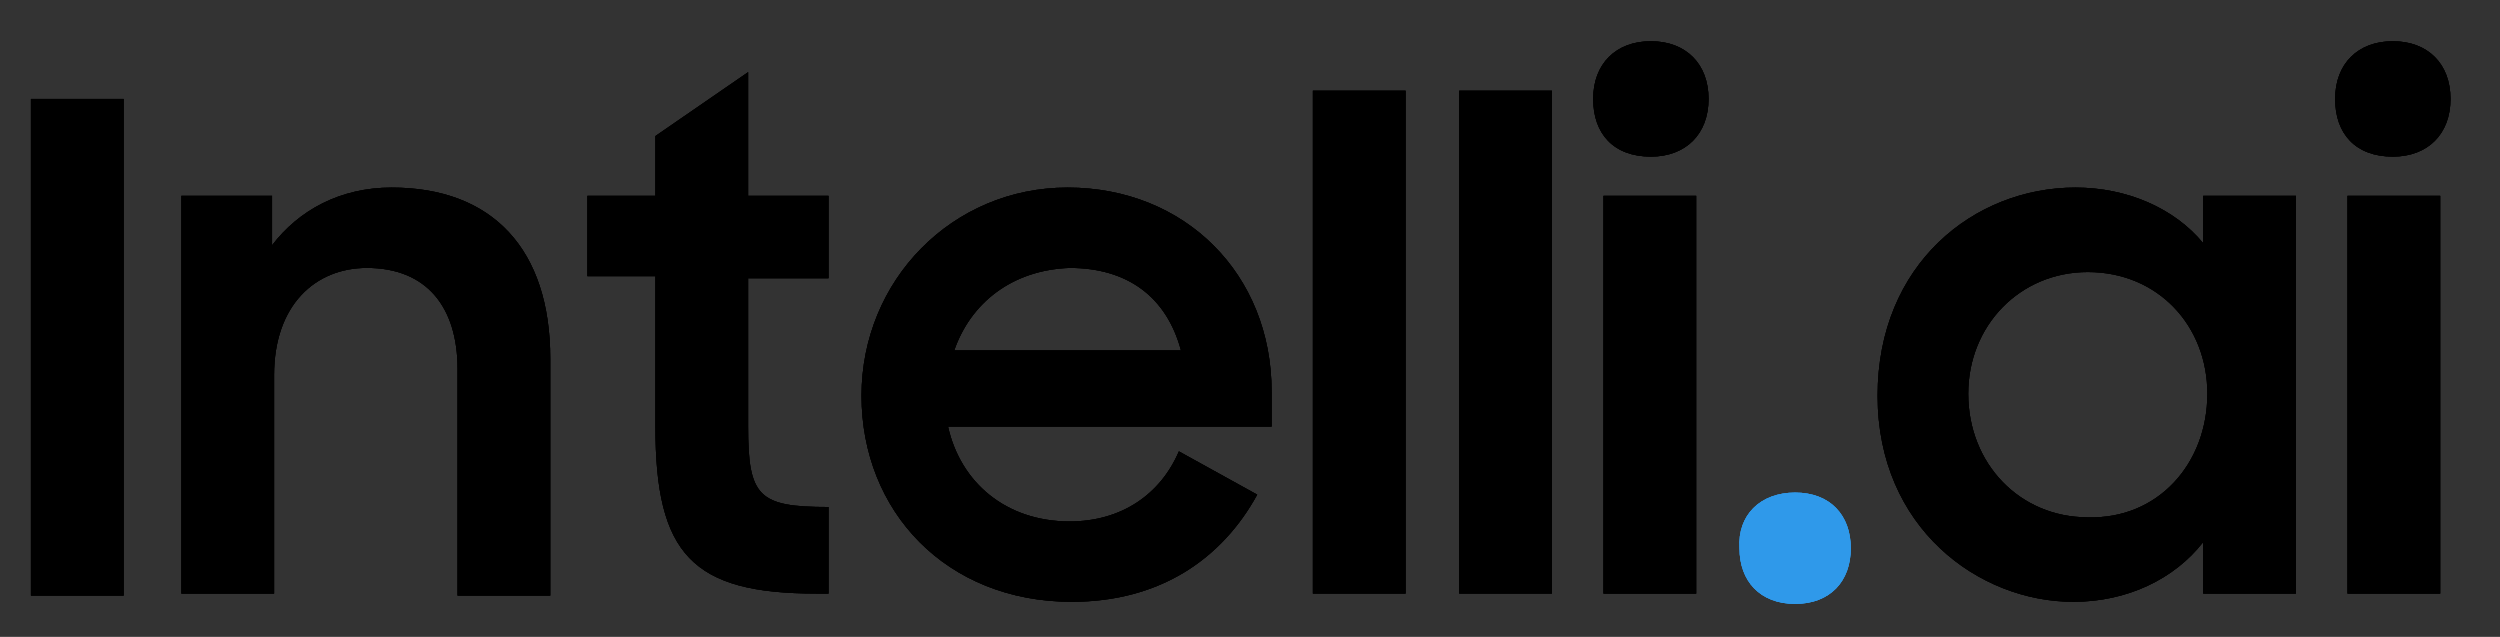 <?xml version="1.0" encoding="utf-8"?>
<!-- Generator: Adobe Illustrator 19.0.0, SVG Export Plug-In . SVG Version: 6.00 Build 0)  -->
<svg version="1.1" xmlns="http://www.w3.org/2000/svg" xmlns:xlink="http://www.w3.org/1999/xlink" x="0px" y="0px"
	 viewBox="0 0 121.3 30.9" style="enable-background:new 0 0 121.3 30.9;" xml:space="preserve">
<rect x="0" y="0" width="121.3" height="30.9" fill="#333333" stroke="none"/>
<style type="text/css">
	.st0{fill:#2F99EA;}
	.st1{fill:#FFFFFF;}
</style>
<g id="Layer_1">
	<g id="XMLID_2_">
		<polygon id="XMLID_10_" class="st0" points="-178.7,48.6 -178.7,12.4 -187.9,17.4 -187.9,53.6 		"/>
		<polygon id="XMLID_9_" class="st0" points="-169.9,53.6 -144,35.5 -152.8,30.5 -178.7,48.6 		"/>
		<polygon id="XMLID_8_" class="st0" points="-151.2,20.5 -177.1,2.4 -178.7,12.4 -152.8,30.5 		"/>
		<g id="XMLID_1257_">
			<path id="XMLID_1258_" d="M-135,15.5h4.5v24.1h-4.5V15.5z"/>
			<path id="XMLID_1260_" d="M-127.7,20.3h4.4v2.4c1.3-1.7,3.3-2.8,5.8-2.8c4.9,0,7.7,3,7.7,8.3v11.5h-4.5v-11c0-3-1.5-4.9-4.4-4.9
				c-2.5,0-4.5,1.8-4.5,5.2v10.6h-4.5V20.3z"/>
			<path id="XMLID_1262_" d="M-108,20.3h3.3v-2.9l4.5-3.1v6h3.9v4h-3.9v7.2c0,3.4,0.5,3.9,3.9,3.9v4.2h-0.6c-6,0-7.8-1.9-7.8-8.1
				v-7.3h-3.3V20.3z"/>
			<path id="XMLID_1264_" d="M-94.8,30c0-5.6,4.4-10.1,10-10.1c5.7,0,9.9,4.2,9.9,9.9v1.7h-15.7c0.6,2.7,2.8,4.6,5.9,4.6
				c2.5,0,4.4-1.3,5.3-3.4l3.7,2.1c-1.7,3.1-4.7,5.2-9,5.2C-90.6,40-94.8,35.6-94.8,30z M-90.3,27.8h11c-0.7-2.6-2.6-4-5.4-4
				C-87.4,23.8-89.5,25.4-90.3,27.8z"/>
			<path id="XMLID_1267_" d="M-72.8,15.2h4.5v24.4h-4.5V15.2z"/>
			<path id="XMLID_1269_" d="M-65.7,15.2h4.5v24.4h-4.5V15.2z"/>
			<path id="XMLID_1271_" d="M-56.4,12.8c1.7,0,2.8,1.1,2.8,2.8c0,1.7-1.1,2.8-2.8,2.8c-1.8,0-2.8-1.1-2.8-2.8
				C-59.2,13.9-58.2,12.8-56.4,12.8z M-58.7,20.3h4.5v19.3h-4.5V20.3z"/>
			<path id="XMLID_1274_" d="M-49.5,34.6c1.7,0,2.7,1.1,2.7,2.7c0,1.6-1,2.7-2.7,2.7c-1.7,0-2.7-1.1-2.7-2.7
				C-52.2,35.7-51.2,34.6-49.5,34.6z"/>
			<path id="XMLID_1276_" d="M-45.4,30c0-6.4,4.7-10.1,9.6-10.1c2.5,0,4.8,1,6.2,2.7v-2.3h4.5v19.3h-4.5v-2.5
				c-1.4,1.8-3.7,2.9-6.3,2.9C-40.6,40-45.4,36.3-45.4,30z M-29.4,29.9c0-3.3-2.4-5.9-5.8-5.9c-3.3,0-5.8,2.6-5.8,5.9
				c0,3.4,2.5,6,5.8,6C-31.9,35.9-29.4,33.2-29.4,29.9z"/>
			<path id="XMLID_1279_" d="M-20.4,12.8c1.7,0,2.8,1.1,2.8,2.8c0,1.7-1.1,2.8-2.8,2.8c-1.8,0-2.8-1.1-2.8-2.8
				C-23.2,13.9-22.1,12.8-20.4,12.8z M-22.7,20.3h4.5v19.3h-4.5V20.3z"/>
		</g>
		<g id="XMLID_1_">
			<path id="XMLID_1136_" d="M-135,15.5h4.5v24.1h-4.5V15.5z"/>
			<path id="XMLID_1138_" d="M-127.7,20.3h4.4v2.4c1.3-1.7,3.3-2.8,5.8-2.8c4.9,0,7.7,3,7.7,8.3v11.5h-4.5v-11c0-3-1.5-4.9-4.4-4.9
				c-2.5,0-4.5,1.8-4.5,5.2v10.6h-4.5V20.3z"/>
			<path id="XMLID_1140_" d="M-108,20.3h3.3v-2.9l4.5-3.1v6h3.9v4h-3.9v7.2c0,3.4,0.5,3.9,3.9,3.9v4.2h-0.6c-6,0-7.8-1.9-7.8-8.1
				v-7.3h-3.3V20.3z"/>
			<path id="XMLID_1142_" d="M-94.8,30c0-5.6,4.4-10.1,10-10.1c5.7,0,9.9,4.2,9.9,9.9v1.7h-15.7c0.6,2.7,2.8,4.6,5.9,4.6
				c2.5,0,4.4-1.3,5.3-3.4l3.7,2.1c-1.7,3.1-4.7,5.2-9,5.2C-90.6,40-94.8,35.6-94.8,30z M-90.3,27.8h11c-0.7-2.6-2.6-4-5.4-4
				C-87.4,23.8-89.5,25.4-90.3,27.8z"/>
			<path id="XMLID_1145_" d="M-72.8,15.2h4.5v24.4h-4.5V15.2z"/>
			<path id="XMLID_1147_" d="M-65.7,15.2h4.5v24.4h-4.5V15.2z"/>
			<path id="XMLID_1149_" d="M-56.4,12.8c1.7,0,2.8,1.1,2.8,2.8c0,1.7-1.1,2.8-2.8,2.8c-1.8,0-2.8-1.1-2.8-2.8
				C-59.2,13.9-58.2,12.8-56.4,12.8z M-58.7,20.3h4.5v19.3h-4.5V20.3z"/>
			<path id="XMLID_1152_" d="M-49.5,34.6c1.7,0,2.7,1.1,2.7,2.7c0,1.6-1,2.7-2.7,2.7c-1.7,0-2.7-1.1-2.7-2.7
				C-52.2,35.7-51.2,34.6-49.5,34.6z"/>
			<path id="XMLID_1154_" d="M-45.4,30c0-6.4,4.7-10.1,9.6-10.1c2.5,0,4.8,1,6.2,2.7v-2.3h4.5v19.3h-4.5v-2.5
				c-1.4,1.8-3.7,2.9-6.3,2.9C-40.6,40-45.4,36.3-45.4,30z M-29.4,29.9c0-3.3-2.4-5.9-5.8-5.9c-3.3,0-5.8,2.6-5.8,5.9
				c0,3.4,2.5,6,5.8,6C-31.9,35.9-29.4,33.2-29.4,29.9z"/>
			<path id="XMLID_1157_" d="M-20.4,12.8c1.7,0,2.8,1.1,2.8,2.8c0,1.7-1.1,2.8-2.8,2.8c-1.8,0-2.8-1.1-2.8-2.8
				C-23.2,13.9-22.1,12.8-20.4,12.8z M-22.7,20.3h4.5v19.3h-4.5V20.3z"/>
		</g>
	</g>
</g>
<g id="Layer_2">
	<g id="XMLID_1282_">
		<path id="XMLID_1283_" d="M1.5,4.8H6v24.1H1.5V4.8z"/>
		<path id="XMLID_1285_" d="M8.8,9.5h4.4v2.4c1.3-1.7,3.3-2.8,5.8-2.8c4.9,0,7.7,3,7.7,8.3v11.5h-4.5v-11c0-3-1.5-4.9-4.4-4.9
			c-2.5,0-4.5,1.8-4.5,5.2v10.6H8.8V9.5z"/>
		<path id="XMLID_1287_" d="M28.5,9.5h3.3V6.6l4.5-3.1v6h3.9v4h-3.9v7.2c0,3.4,0.5,3.9,3.9,3.9v4.2h-0.6c-6,0-7.8-1.9-7.8-8.1v-7.3
			h-3.3V9.5z"/>
		<path id="XMLID_1289_" d="M41.8,19.2c0-5.6,4.4-10.1,10-10.1c5.7,0,9.9,4.2,9.9,9.9v1.7H46c0.6,2.7,2.8,4.6,5.9,4.6
			c2.5,0,4.4-1.3,5.3-3.4L61,24c-1.7,3.1-4.7,5.2-9,5.2C45.9,29.2,41.8,24.8,41.8,19.2z M46.3,17h11c-0.7-2.6-2.6-4-5.4-4
			C49.1,13.1,47.1,14.7,46.3,17z"/>
		<path id="XMLID_1292_" d="M63.7,4.4h4.5v24.4h-4.5V4.4z"/>
		<path id="XMLID_1294_" d="M70.8,4.4h4.5v24.4h-4.5V4.4z"/>
		<path id="XMLID_1296_" d="M80.1,2c1.7,0,2.8,1.1,2.8,2.8c0,1.7-1.1,2.8-2.8,2.8c-1.8,0-2.8-1.1-2.8-2.8C77.3,3.1,78.4,2,80.1,2z
			 M77.8,9.5h4.5v19.3h-4.5V9.5z"/>
		<path id="XMLID_1299_" class="st0" d="M87.1,23.9c1.7,0,2.7,1.1,2.7,2.7c0,1.6-1,2.7-2.7,2.7c-1.7,0-2.7-1.1-2.7-2.7
			C84.3,25,85.4,23.9,87.1,23.9z"/>
		<path id="XMLID_1301_" d="M91.1,19.2c0-6.4,4.7-10.1,9.6-10.1c2.5,0,4.8,1,6.2,2.7V9.5h4.5v19.3h-4.5v-2.5
			c-1.4,1.8-3.7,2.9-6.3,2.9C96,29.2,91.1,25.6,91.1,19.2z M107.1,19.1c0-3.3-2.4-5.9-5.8-5.9c-3.3,0-5.8,2.6-5.8,5.9
			c0,3.4,2.5,6,5.8,6C104.7,25.2,107.1,22.5,107.1,19.1z"/>
		<path id="XMLID_1304_" d="M116.1,2c1.7,0,2.8,1.1,2.8,2.8c0,1.7-1.1,2.8-2.8,2.8c-1.8,0-2.8-1.1-2.8-2.8
			C113.3,3.1,114.4,2,116.1,2z M113.9,9.5h4.5v19.3h-4.5V9.5z"/>
	</g>
	<g id="XMLID_1232_">
		<path id="XMLID_1233_" d="M1.5,4.8H6v24.1H1.5V4.8z"/>
		<path id="XMLID_1235_" d="M8.8,9.5h4.4v2.4c1.3-1.7,3.3-2.8,5.8-2.8c4.9,0,7.7,3,7.7,8.3v11.5h-4.5v-11c0-3-1.5-4.9-4.4-4.9
			c-2.5,0-4.5,1.8-4.5,5.2v10.6H8.8V9.5z"/>
		<path id="XMLID_1237_" d="M28.5,9.5h3.3V6.6l4.5-3.1v6h3.9v4h-3.9v7.2c0,3.4,0.5,3.9,3.9,3.9v4.2h-0.6c-6,0-7.8-1.9-7.8-8.1v-7.3
			h-3.3V9.5z"/>
		<path id="XMLID_1239_" d="M41.8,19.2c0-5.6,4.4-10.1,10-10.1c5.7,0,9.9,4.2,9.9,9.9v1.7H46c0.6,2.7,2.8,4.6,5.9,4.6
			c2.5,0,4.4-1.3,5.3-3.4L61,24c-1.7,3.1-4.7,5.2-9,5.2C45.9,29.2,41.8,24.8,41.8,19.2z M46.3,17h11c-0.7-2.6-2.6-4-5.4-4
			C49.1,13.1,47.1,14.7,46.3,17z"/>
		<path id="XMLID_1242_" d="M63.7,4.4h4.5v24.4h-4.5V4.4z"/>
		<path id="XMLID_1244_" d="M70.8,4.4h4.5v24.4h-4.5V4.4z"/>
		<path id="XMLID_1246_" d="M80.1,2c1.7,0,2.8,1.1,2.8,2.8c0,1.7-1.1,2.8-2.8,2.8c-1.8,0-2.8-1.1-2.8-2.8C77.3,3.1,78.4,2,80.1,2z
			 M77.8,9.5h4.5v19.3h-4.5V9.5z"/>
		<path id="XMLID_1249_" class="st0" d="M87.1,23.9c1.7,0,2.7,1.1,2.7,2.7c0,1.6-1,2.7-2.7,2.7c-1.7,0-2.7-1.1-2.7-2.7
			C84.3,25,85.4,23.9,87.1,23.9z"/>
		<path id="XMLID_1251_" d="M91.1,19.2c0-6.4,4.7-10.1,9.6-10.1c2.5,0,4.8,1,6.2,2.7V9.5h4.5v19.3h-4.5v-2.5
			c-1.4,1.8-3.7,2.9-6.3,2.9C96,29.2,91.1,25.6,91.1,19.2z M107.1,19.1c0-3.3-2.4-5.9-5.8-5.9c-3.3,0-5.8,2.6-5.8,5.9
			c0,3.4,2.5,6,5.8,6C104.7,25.2,107.1,22.5,107.1,19.1z"/>
		<path id="XMLID_1254_" d="M116.1,2c1.7,0,2.8,1.1,2.8,2.8c0,1.7-1.1,2.8-2.8,2.8c-1.8,0-2.8-1.1-2.8-2.8
			C113.3,3.1,114.4,2,116.1,2z M113.9,9.5h4.5v19.3h-4.5V9.5z"/>
	</g>
	<g id="XMLID_3_">
		<path id="XMLID_1160_" d="M1.5,4.8H6v24.1H1.5V4.8z"/>
		<path id="XMLID_1162_" d="M8.8,9.5h4.4v2.4c1.3-1.7,3.3-2.8,5.8-2.8c4.9,0,7.7,3,7.7,8.3v11.5h-4.5v-11c0-3-1.5-4.9-4.4-4.9
			c-2.5,0-4.5,1.8-4.5,5.2v10.6H8.8V9.5z"/>
		<path id="XMLID_1164_" d="M28.5,9.5h3.3V6.6l4.5-3.1v6h3.9v4h-3.9v7.2c0,3.4,0.5,3.9,3.9,3.9v4.2h-0.6c-6,0-7.8-1.9-7.8-8.1v-7.3
			h-3.3V9.5z"/>
		<path id="XMLID_1166_" d="M41.8,19.2c0-5.6,4.4-10.1,10-10.1c5.7,0,9.9,4.2,9.9,9.9v1.7H46c0.6,2.7,2.8,4.6,5.9,4.6
			c2.5,0,4.4-1.3,5.3-3.4L61,24c-1.7,3.1-4.7,5.2-9,5.2C45.9,29.2,41.8,24.8,41.8,19.2z M46.3,17h11c-0.7-2.6-2.6-4-5.4-4
			C49.1,13.1,47.1,14.7,46.3,17z"/>
		<path id="XMLID_1169_" d="M63.7,4.4h4.5v24.4h-4.5V4.4z"/>
		<path id="XMLID_1171_" d="M70.8,4.4h4.5v24.4h-4.5V4.4z"/>
		<path id="XMLID_1173_" d="M80.1,2c1.7,0,2.8,1.1,2.8,2.8c0,1.7-1.1,2.8-2.8,2.8c-1.8,0-2.8-1.1-2.8-2.8C77.3,3.1,78.4,2,80.1,2z
			 M77.8,9.5h4.5v19.3h-4.5V9.5z"/>
		<path id="XMLID_1176_" class="st0" d="M87.1,23.9c1.7,0,2.7,1.1,2.7,2.7c0,1.6-1,2.7-2.7,2.7c-1.7,0-2.7-1.1-2.7-2.7
			C84.3,25,85.4,23.9,87.1,23.9z"/>
		<path id="XMLID_1178_" d="M91.1,19.2c0-6.4,4.7-10.1,9.6-10.1c2.5,0,4.8,1,6.2,2.7V9.5h4.5v19.3h-4.5v-2.5
			c-1.4,1.8-3.7,2.9-6.3,2.9C96,29.2,91.1,25.6,91.1,19.2z M107.1,19.1c0-3.3-2.4-5.9-5.8-5.9c-3.3,0-5.8,2.6-5.8,5.9
			c0,3.4,2.5,6,5.8,6C104.7,25.2,107.1,22.5,107.1,19.1z"/>
		<path id="XMLID_1181_" d="M116.1,2c1.7,0,2.8,1.1,2.8,2.8c0,1.7-1.1,2.8-2.8,2.8c-1.8,0-2.8-1.1-2.8-2.8
			C113.3,3.1,114.4,2,116.1,2z M113.9,9.5h4.5v19.3h-4.5V9.5z"/>
	</g>
</g>
<g id="Layer_3">
	<g id="XMLID_306_">
		<polygon id="XMLID_310_" class="st0" points="-176.9,191.2 -176.9,155 -186,160 -186,196.2 		"/>
		<polygon id="XMLID_309_" class="st0" points="-168,196.2 -142.1,178.1 -151,173.1 -176.9,191.2 		"/>
		<polygon id="XMLID_308_" class="st0" points="-149.3,163.1 -175.2,145 -176.9,155 -151,173.1 		"/>
	</g>
</g>
<g id="Layer_4">
	<g id="XMLID_1307_">
		<path id="XMLID_1308_" class="st1" d="M2.1,49.5h4.5v24.1H2.1V49.5z"/>
		<path id="XMLID_1310_" class="st1" d="M9.4,54.3h4.4v2.4c1.3-1.7,3.3-2.8,5.8-2.8c4.9,0,7.7,3,7.7,8.3v11.5h-4.5v-11
			c0-3-1.5-4.9-4.4-4.9c-2.5,0-4.5,1.8-4.5,5.2v10.6H9.4V54.3z"/>
		<path id="XMLID_1312_" class="st1" d="M29.1,54.3h3.3v-2.9l4.5-3.1v6h3.9v4h-3.9v7.2c0,3.4,0.5,3.9,3.9,3.9v4.2h-0.6
			c-6,0-7.8-1.9-7.8-8.1v-7.3h-3.3V54.3z"/>
		<path id="XMLID_1314_" class="st1" d="M42.4,64c0-5.6,4.4-10.1,10-10.1c5.7,0,9.9,4.2,9.9,9.9v1.7H46.6c0.6,2.7,2.8,4.6,5.9,4.6
			c2.5,0,4.4-1.3,5.3-3.4l3.7,2.1c-1.7,3.1-4.7,5.2-9,5.2C46.5,74,42.4,69.5,42.4,64z M46.9,61.8h11c-0.7-2.6-2.6-4-5.4-4
			C49.7,57.8,47.7,59.4,46.9,61.8z"/>
		<path id="XMLID_1317_" class="st1" d="M64.3,49.2h4.5v24.4h-4.5V49.2z"/>
		<path id="XMLID_1319_" class="st1" d="M71.4,49.2h4.5v24.4h-4.5V49.2z"/>
		<path id="XMLID_1321_" class="st1" d="M80.7,46.7c1.7,0,2.8,1.1,2.8,2.8c0,1.7-1.1,2.8-2.8,2.8c-1.8,0-2.8-1.1-2.8-2.8
			C77.9,47.9,79,46.7,80.7,46.7z M78.4,54.3h4.5v19.3h-4.5V54.3z"/>
		<path id="XMLID_1324_" class="st0" d="M87.6,68.6c1.7,0,2.7,1.1,2.7,2.7c0,1.6-1,2.7-2.7,2.7c-1.7,0-2.7-1.1-2.7-2.7
			C84.9,69.7,86,68.6,87.6,68.6z"/>
		<path id="XMLID_1326_" class="st1" d="M91.7,63.9c0-6.4,4.7-10.1,9.6-10.1c2.5,0,4.8,1,6.2,2.7v-2.3h4.5v19.3h-4.5v-2.5
			c-1.4,1.8-3.7,2.9-6.3,2.9C96.6,74,91.7,70.3,91.7,63.9z M107.7,63.9c0-3.3-2.4-5.9-5.8-5.9c-3.3,0-5.8,2.6-5.8,5.9
			c0,3.4,2.5,6,5.8,6C105.3,69.9,107.7,67.2,107.7,63.9z"/>
		<path id="XMLID_1329_" class="st1" d="M116.7,46.7c1.7,0,2.8,1.1,2.8,2.8c0,1.7-1.1,2.8-2.8,2.8c-1.8,0-2.8-1.1-2.8-2.8
			C113.9,47.9,115,46.7,116.7,46.7z M114.5,54.3h4.5v19.3h-4.5V54.3z"/>
	</g>
	<g id="XMLID_636_">
		<path id="XMLID_1184_" class="st1" d="M2.1,49.5h4.5v24.1H2.1V49.5z"/>
		<path id="XMLID_1186_" class="st1" d="M9.4,54.3h4.4v2.4c1.3-1.7,3.3-2.8,5.8-2.8c4.9,0,7.7,3,7.7,8.3v11.5h-4.5v-11
			c0-3-1.5-4.9-4.4-4.9c-2.5,0-4.5,1.8-4.5,5.2v10.6H9.4V54.3z"/>
		<path id="XMLID_1188_" class="st1" d="M29.1,54.3h3.3v-2.9l4.5-3.1v6h3.9v4h-3.9v7.2c0,3.4,0.5,3.9,3.9,3.9v4.2h-0.6
			c-6,0-7.8-1.9-7.8-8.1v-7.3h-3.3V54.3z"/>
		<path id="XMLID_1190_" class="st1" d="M42.4,64c0-5.6,4.4-10.1,10-10.1c5.7,0,9.9,4.2,9.9,9.9v1.7H46.6c0.6,2.7,2.8,4.6,5.9,4.6
			c2.5,0,4.4-1.3,5.3-3.4l3.7,2.1c-1.7,3.1-4.7,5.2-9,5.2C46.5,74,42.4,69.5,42.4,64z M46.9,61.8h11c-0.7-2.6-2.6-4-5.4-4
			C49.7,57.8,47.7,59.4,46.9,61.8z"/>
		<path id="XMLID_1193_" class="st1" d="M64.3,49.2h4.5v24.4h-4.5V49.2z"/>
		<path id="XMLID_1195_" class="st1" d="M71.4,49.2h4.5v24.4h-4.5V49.2z"/>
		<path id="XMLID_1197_" class="st1" d="M80.7,46.7c1.7,0,2.8,1.1,2.8,2.8c0,1.7-1.1,2.8-2.8,2.8c-1.8,0-2.8-1.1-2.8-2.8
			C77.9,47.9,79,46.7,80.7,46.7z M78.4,54.3h4.5v19.3h-4.5V54.3z"/>
		<path id="XMLID_1200_" class="st0" d="M87.6,68.6c1.7,0,2.7,1.1,2.7,2.7c0,1.6-1,2.7-2.7,2.7c-1.7,0-2.7-1.1-2.7-2.7
			C84.9,69.7,86,68.6,87.6,68.6z"/>
		<path id="XMLID_1202_" class="st1" d="M91.7,63.9c0-6.4,4.7-10.1,9.6-10.1c2.5,0,4.8,1,6.2,2.7v-2.3h4.5v19.3h-4.5v-2.5
			c-1.4,1.8-3.7,2.9-6.3,2.9C96.6,74,91.7,70.3,91.7,63.9z M107.7,63.9c0-3.3-2.4-5.9-5.8-5.9c-3.3,0-5.8,2.6-5.8,5.9
			c0,3.4,2.5,6,5.8,6C105.3,69.9,107.7,67.2,107.7,63.9z"/>
		<path id="XMLID_1205_" class="st1" d="M116.7,46.7c1.7,0,2.8,1.1,2.8,2.8c0,1.7-1.1,2.8-2.8,2.8c-1.8,0-2.8-1.1-2.8-2.8
			C113.9,47.9,115,46.7,116.7,46.7z M114.5,54.3h4.5v19.3h-4.5V54.3z"/>
	</g>
</g>
<g id="Layer_5">
	<g id="XMLID_1040_">
		<polygon id="XMLID_1044_" class="st0" points="-178.8,120.8 -178.8,84.5 -188,89.6 -188,125.8 		"/>
		<polygon id="XMLID_1043_" class="st0" points="-170,125.8 -144.1,107.6 -152.9,102.7 -178.8,120.8 		"/>
		<polygon id="XMLID_1042_" class="st0" points="-151.2,92.6 -177.1,74.5 -178.8,84.5 -152.9,102.7 		"/>
		<g id="XMLID_1332_">
			<path id="XMLID_1333_" class="st1" d="M-135.1,87.7h4.5v24.1h-4.5V87.7z"/>
			<path id="XMLID_1335_" class="st1" d="M-127.8,92.4h4.4v2.4c1.3-1.7,3.3-2.8,5.8-2.8c4.9,0,7.7,3,7.7,8.3v11.5h-4.5v-11
				c0-3-1.5-4.9-4.4-4.9c-2.5,0-4.5,1.8-4.5,5.2v10.6h-4.5V92.4z"/>
			<path id="XMLID_1337_" class="st1" d="M-108.1,92.4h3.3v-2.9l4.5-3.1v6h3.9v4h-3.9v7.2c0,3.4,0.5,3.9,3.9,3.9v4.2H-97
				c-6,0-7.8-1.9-7.8-8.1v-7.3h-3.3V92.4z"/>
			<path id="XMLID_1339_" class="st1" d="M-94.8,102.1c0-5.6,4.4-10.1,10-10.1c5.7,0,9.9,4.2,9.9,9.9v1.7h-15.7
				c0.6,2.7,2.8,4.6,5.9,4.6c2.5,0,4.4-1.3,5.3-3.4l3.7,2.1c-1.7,3.1-4.7,5.2-9,5.2C-90.7,112.1-94.8,107.7-94.8,102.1z M-90.3,99.9
				h11c-0.7-2.6-2.6-4-5.4-4C-87.5,96-89.6,97.6-90.3,99.9z"/>
			<path id="XMLID_1342_" class="st1" d="M-72.9,87.3h4.5v24.4h-4.5V87.3z"/>
			<path id="XMLID_1344_" class="st1" d="M-65.8,87.3h4.5v24.4h-4.5V87.3z"/>
			<path id="XMLID_1346_" class="st1" d="M-56.5,84.9c1.7,0,2.8,1.1,2.8,2.8c0,1.7-1.1,2.8-2.8,2.8c-1.8,0-2.8-1.1-2.8-2.8
				C-59.3,86-58.2,84.9-56.5,84.9z M-58.8,92.4h4.5v19.3h-4.5V92.4z"/>
			<path id="XMLID_1349_" class="st1" d="M-49.6,106.8c1.7,0,2.7,1.1,2.7,2.7c0,1.6-1,2.7-2.7,2.7c-1.7,0-2.7-1.1-2.7-2.7
				C-52.3,107.9-51.2,106.8-49.6,106.8z"/>
			<path id="XMLID_1351_" class="st1" d="M-45.5,102.1c0-6.4,4.7-10.1,9.6-10.1c2.5,0,4.8,1,6.2,2.7v-2.3h4.5v19.3h-4.5v-2.5
				c-1.4,1.8-3.7,2.9-6.3,2.9C-40.7,112.1-45.5,108.4-45.5,102.1z M-29.5,102c0-3.3-2.4-5.9-5.8-5.9c-3.3,0-5.8,2.6-5.8,5.9
				c0,3.4,2.5,6,5.8,6C-31.9,108.1-29.5,105.4-29.5,102z"/>
			<path id="XMLID_1354_" class="st1" d="M-20.5,84.9c1.7,0,2.8,1.1,2.8,2.8c0,1.7-1.1,2.8-2.8,2.8c-1.8,0-2.8-1.1-2.8-2.8
				C-23.3,86-22.2,84.9-20.5,84.9z M-22.7,92.4h4.5v19.3h-4.5V92.4z"/>
		</g>
		<g id="XMLID_1041_">
			<path id="XMLID_1208_" class="st1" d="M-135.1,87.7h4.5v24.1h-4.5V87.7z"/>
			<path id="XMLID_1210_" class="st1" d="M-127.8,92.4h4.4v2.4c1.3-1.7,3.3-2.8,5.8-2.8c4.9,0,7.7,3,7.7,8.3v11.5h-4.5v-11
				c0-3-1.5-4.9-4.4-4.9c-2.5,0-4.5,1.8-4.5,5.2v10.6h-4.5V92.4z"/>
			<path id="XMLID_1212_" class="st1" d="M-108.1,92.4h3.3v-2.9l4.5-3.1v6h3.9v4h-3.9v7.2c0,3.4,0.5,3.9,3.9,3.9v4.2H-97
				c-6,0-7.8-1.9-7.8-8.1v-7.3h-3.3V92.4z"/>
			<path id="XMLID_1214_" class="st1" d="M-94.8,102.1c0-5.6,4.4-10.1,10-10.1c5.7,0,9.9,4.2,9.9,9.9v1.7h-15.7
				c0.6,2.7,2.8,4.6,5.9,4.6c2.5,0,4.4-1.3,5.3-3.4l3.7,2.1c-1.7,3.1-4.7,5.2-9,5.2C-90.7,112.1-94.8,107.7-94.8,102.1z M-90.3,99.9
				h11c-0.7-2.6-2.6-4-5.4-4C-87.5,96-89.6,97.6-90.3,99.9z"/>
			<path id="XMLID_1217_" class="st1" d="M-72.9,87.3h4.5v24.4h-4.5V87.3z"/>
			<path id="XMLID_1219_" class="st1" d="M-65.8,87.3h4.5v24.4h-4.5V87.3z"/>
			<path id="XMLID_1221_" class="st1" d="M-56.5,84.9c1.7,0,2.8,1.1,2.8,2.8c0,1.7-1.1,2.8-2.8,2.8c-1.8,0-2.8-1.1-2.8-2.8
				C-59.3,86-58.2,84.9-56.5,84.9z M-58.8,92.4h4.5v19.3h-4.5V92.4z"/>
			<path id="XMLID_1224_" class="st1" d="M-49.6,106.8c1.7,0,2.7,1.1,2.7,2.7c0,1.6-1,2.7-2.7,2.7c-1.7,0-2.7-1.1-2.7-2.7
				C-52.3,107.9-51.2,106.8-49.6,106.8z"/>
			<path id="XMLID_1226_" class="st1" d="M-45.5,102.1c0-6.4,4.7-10.1,9.6-10.1c2.5,0,4.8,1,6.2,2.7v-2.3h4.5v19.3h-4.5v-2.5
				c-1.4,1.8-3.7,2.9-6.3,2.9C-40.7,112.1-45.5,108.4-45.5,102.1z M-29.5,102c0-3.3-2.4-5.9-5.8-5.9c-3.3,0-5.8,2.6-5.8,5.9
				c0,3.4,2.5,6,5.8,6C-31.9,108.1-29.5,105.4-29.5,102z"/>
			<path id="XMLID_1229_" class="st1" d="M-20.5,84.9c1.7,0,2.8,1.1,2.8,2.8c0,1.7-1.1,2.8-2.8,2.8c-1.8,0-2.8-1.1-2.8-2.8
				C-23.3,86-22.2,84.9-20.5,84.9z M-22.7,92.4h4.5v19.3h-4.5V92.4z"/>
		</g>
	</g>
</g>
</svg>
